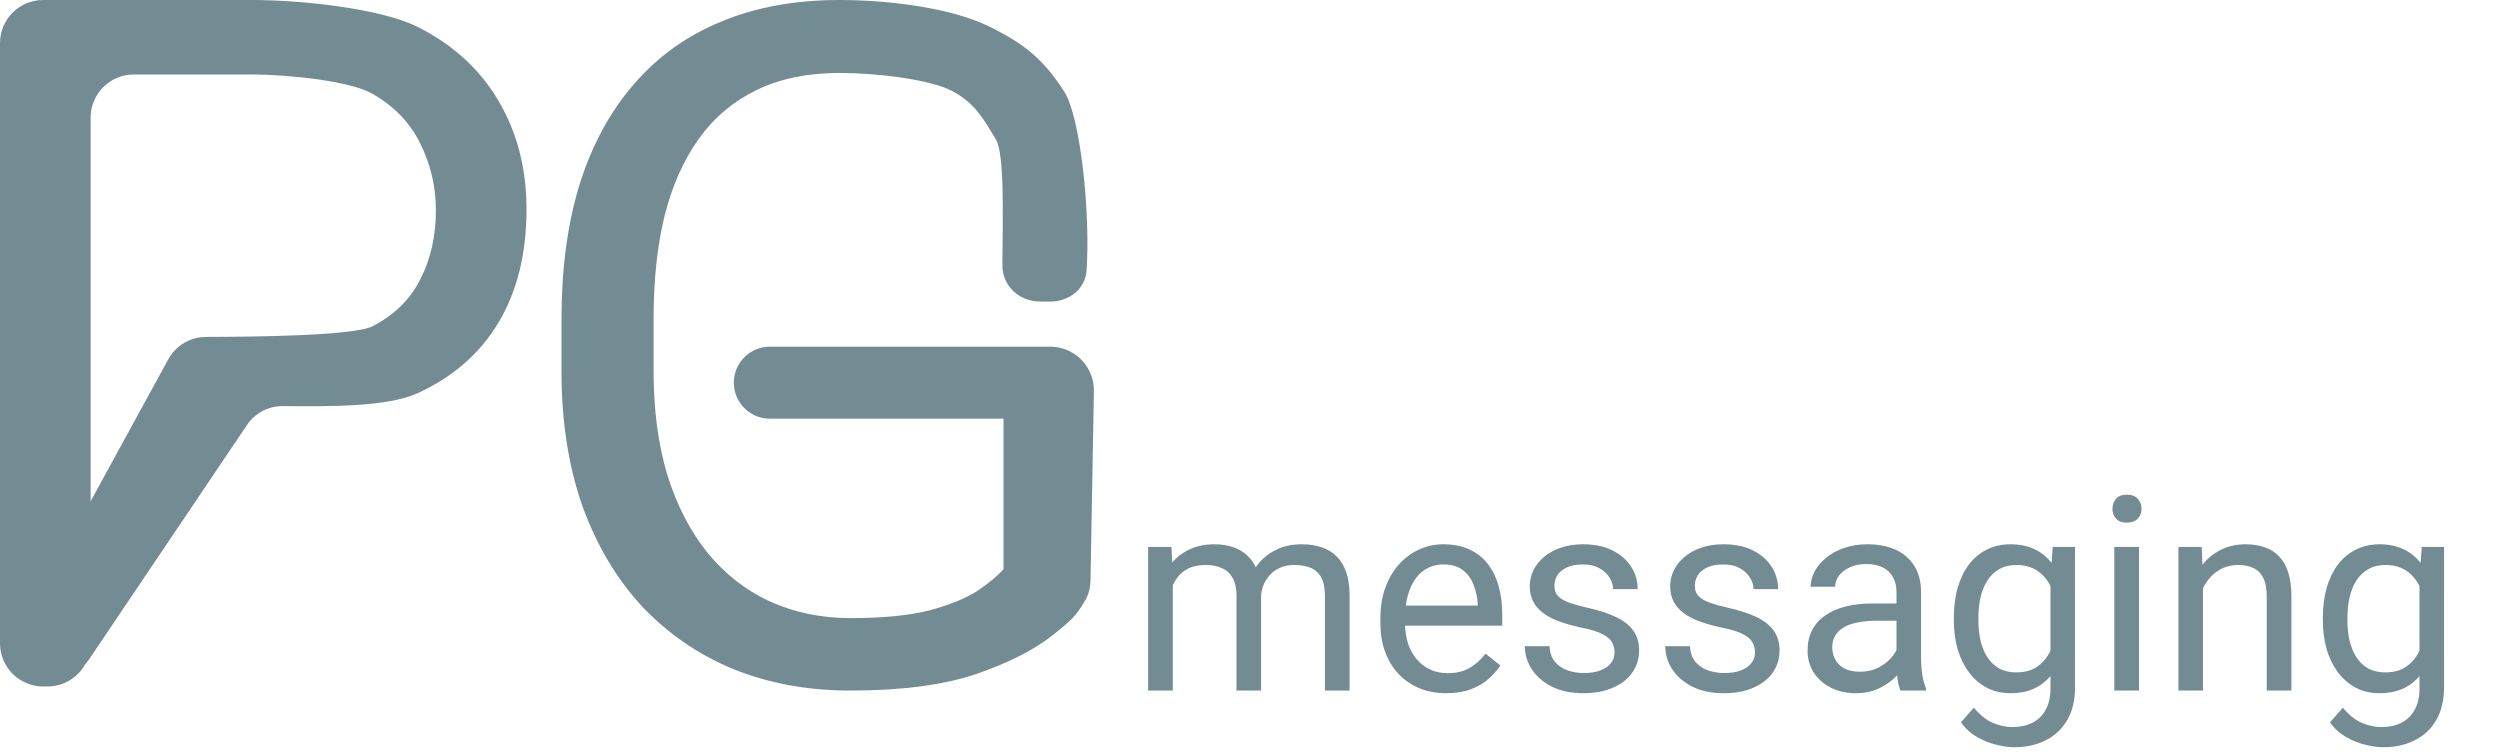 <svg width="286" height="86" viewBox="0 0 286 86" fill="none" xmlns="http://www.w3.org/2000/svg">
<path  d="M134.168 65.834V79H131.344V62.569H134.016L134.168 65.834ZM133.591 70.162L132.285 70.117C132.295 68.993 132.442 67.955 132.726 67.004C133.009 66.042 133.429 65.207 133.986 64.498C134.543 63.789 135.236 63.243 136.066 62.858C136.897 62.463 137.858 62.266 138.952 62.266C139.721 62.266 140.43 62.377 141.078 62.6C141.726 62.812 142.287 63.151 142.763 63.617C143.239 64.083 143.609 64.68 143.872 65.409C144.135 66.138 144.267 67.019 144.267 68.051V79H141.457V68.188C141.457 67.328 141.31 66.639 141.017 66.123C140.733 65.606 140.328 65.232 139.802 64.999C139.276 64.756 138.658 64.635 137.949 64.635C137.119 64.635 136.426 64.781 135.869 65.075C135.312 65.369 134.867 65.773 134.533 66.29C134.199 66.806 133.956 67.398 133.804 68.067C133.662 68.725 133.591 69.423 133.591 70.162ZM144.236 68.613L142.353 69.19C142.363 68.289 142.51 67.424 142.794 66.594C143.087 65.763 143.507 65.024 144.054 64.376C144.611 63.729 145.294 63.217 146.104 62.843C146.914 62.458 147.84 62.266 148.883 62.266C149.764 62.266 150.543 62.382 151.221 62.615C151.91 62.848 152.487 63.207 152.953 63.693C153.428 64.169 153.788 64.781 154.031 65.531C154.274 66.28 154.395 67.171 154.395 68.203V79H151.571V68.173C151.571 67.252 151.424 66.538 151.13 66.032C150.847 65.515 150.442 65.156 149.916 64.954C149.399 64.741 148.782 64.635 148.063 64.635C147.445 64.635 146.899 64.741 146.423 64.954C145.947 65.166 145.547 65.46 145.223 65.834C144.899 66.199 144.651 66.619 144.479 67.095C144.317 67.57 144.236 68.077 144.236 68.613ZM165.465 79.304C164.321 79.304 163.284 79.111 162.352 78.727C161.431 78.332 160.636 77.78 159.968 77.072C159.31 76.363 158.804 75.522 158.45 74.551C158.095 73.579 157.918 72.516 157.918 71.362V70.724C157.918 69.388 158.116 68.198 158.51 67.155C158.905 66.103 159.442 65.212 160.12 64.483C160.798 63.754 161.568 63.202 162.428 62.828C163.289 62.453 164.18 62.266 165.101 62.266C166.275 62.266 167.288 62.468 168.138 62.873C168.999 63.278 169.702 63.845 170.249 64.574C170.795 65.293 171.2 66.143 171.464 67.125C171.727 68.097 171.858 69.16 171.858 70.314V71.574H159.589V69.281H169.049V69.069C169.009 68.34 168.857 67.631 168.594 66.943C168.34 66.254 167.936 65.688 167.379 65.242C166.822 64.797 166.063 64.574 165.101 64.574C164.463 64.574 163.876 64.71 163.339 64.984C162.803 65.247 162.342 65.642 161.958 66.168C161.573 66.695 161.274 67.338 161.062 68.097C160.849 68.856 160.743 69.732 160.743 70.724V71.362C160.743 72.141 160.849 72.875 161.062 73.564C161.284 74.242 161.603 74.839 162.018 75.356C162.443 75.872 162.955 76.277 163.552 76.57C164.159 76.864 164.848 77.011 165.617 77.011C166.609 77.011 167.45 76.808 168.138 76.403C168.826 75.998 169.429 75.457 169.945 74.778L171.646 76.13C171.292 76.666 170.841 77.178 170.294 77.664C169.748 78.15 169.074 78.544 168.275 78.848C167.485 79.152 166.549 79.304 165.465 79.304ZM184.705 74.642C184.705 74.237 184.614 73.862 184.432 73.518C184.26 73.164 183.9 72.845 183.354 72.561C182.817 72.268 182.007 72.015 180.924 71.802C180.013 71.61 179.188 71.382 178.449 71.119C177.72 70.856 177.097 70.537 176.581 70.162C176.075 69.787 175.685 69.347 175.412 68.841C175.138 68.335 175.002 67.743 175.002 67.064C175.002 66.416 175.144 65.804 175.427 65.227C175.721 64.65 176.131 64.139 176.657 63.693C177.194 63.248 177.836 62.898 178.586 62.645C179.335 62.392 180.17 62.266 181.091 62.266C182.407 62.266 183.531 62.498 184.462 62.964C185.394 63.43 186.107 64.052 186.603 64.832C187.1 65.601 187.348 66.457 187.348 67.398H184.538C184.538 66.943 184.402 66.502 184.128 66.077C183.865 65.642 183.475 65.282 182.959 64.999C182.453 64.716 181.83 64.574 181.091 64.574C180.312 64.574 179.679 64.695 179.193 64.938C178.717 65.171 178.368 65.47 178.145 65.834C177.933 66.199 177.826 66.583 177.826 66.988C177.826 67.292 177.877 67.565 177.978 67.808C178.09 68.041 178.282 68.259 178.555 68.461C178.829 68.654 179.213 68.836 179.709 69.008C180.205 69.18 180.838 69.352 181.607 69.524C182.954 69.828 184.062 70.192 184.933 70.618C185.804 71.043 186.452 71.564 186.877 72.182C187.302 72.799 187.515 73.548 187.515 74.429C187.515 75.148 187.363 75.806 187.059 76.403C186.765 77.001 186.335 77.517 185.768 77.952C185.211 78.377 184.543 78.712 183.764 78.954C182.994 79.187 182.129 79.304 181.167 79.304C179.719 79.304 178.494 79.046 177.492 78.529C176.49 78.013 175.731 77.345 175.214 76.525C174.698 75.705 174.44 74.839 174.44 73.928H177.264C177.305 74.698 177.528 75.31 177.933 75.766C178.338 76.211 178.834 76.53 179.421 76.722C180.008 76.904 180.59 76.996 181.167 76.996C181.936 76.996 182.579 76.894 183.096 76.692C183.622 76.489 184.022 76.211 184.295 75.857C184.569 75.502 184.705 75.097 184.705 74.642ZM200.771 74.642C200.771 74.237 200.68 73.862 200.498 73.518C200.326 73.164 199.967 72.845 199.42 72.561C198.883 72.268 198.073 72.015 196.99 71.802C196.079 71.61 195.254 71.382 194.515 71.119C193.786 70.856 193.164 70.537 192.647 70.162C192.141 69.787 191.751 69.347 191.478 68.841C191.205 68.335 191.068 67.743 191.068 67.064C191.068 66.416 191.21 65.804 191.493 65.227C191.787 64.65 192.197 64.139 192.723 63.693C193.26 63.248 193.903 62.898 194.652 62.645C195.401 62.392 196.236 62.266 197.157 62.266C198.473 62.266 199.597 62.498 200.528 62.964C201.46 63.43 202.174 64.052 202.67 64.832C203.166 65.601 203.414 66.457 203.414 67.398H200.604C200.604 66.943 200.468 66.502 200.194 66.077C199.931 65.642 199.541 65.282 199.025 64.999C198.519 64.716 197.896 64.574 197.157 64.574C196.378 64.574 195.745 64.695 195.259 64.938C194.783 65.171 194.434 65.47 194.211 65.834C193.999 66.199 193.892 66.583 193.892 66.988C193.892 67.292 193.943 67.565 194.044 67.808C194.156 68.041 194.348 68.259 194.621 68.461C194.895 68.654 195.279 68.836 195.775 69.008C196.271 69.18 196.904 69.352 197.674 69.524C199.02 69.828 200.129 70.192 200.999 70.618C201.87 71.043 202.518 71.564 202.943 72.182C203.368 72.799 203.581 73.548 203.581 74.429C203.581 75.148 203.429 75.806 203.125 76.403C202.832 77.001 202.401 77.517 201.834 77.952C201.278 78.377 200.609 78.712 199.83 78.954C199.061 79.187 198.195 79.304 197.233 79.304C195.786 79.304 194.561 79.046 193.558 78.529C192.556 78.013 191.797 77.345 191.281 76.525C190.764 75.705 190.506 74.839 190.506 73.928H193.331C193.371 74.698 193.594 75.31 193.999 75.766C194.404 76.211 194.9 76.53 195.487 76.722C196.074 76.904 196.656 76.996 197.233 76.996C198.003 76.996 198.645 76.894 199.162 76.692C199.688 76.489 200.088 76.211 200.361 75.857C200.635 75.502 200.771 75.097 200.771 74.642ZM216.959 76.191V67.732C216.959 67.085 216.827 66.523 216.564 66.047C216.311 65.561 215.926 65.186 215.41 64.923C214.894 64.66 214.256 64.528 213.497 64.528C212.788 64.528 212.166 64.65 211.629 64.893C211.103 65.136 210.687 65.455 210.384 65.849C210.09 66.244 209.943 66.669 209.943 67.125H207.134C207.134 66.538 207.286 65.956 207.59 65.379C207.893 64.802 208.329 64.28 208.896 63.815C209.473 63.339 210.161 62.964 210.961 62.691C211.771 62.407 212.672 62.266 213.664 62.266C214.858 62.266 215.911 62.468 216.822 62.873C217.744 63.278 218.462 63.891 218.979 64.71C219.505 65.52 219.768 66.538 219.768 67.763V75.416C219.768 75.963 219.814 76.545 219.905 77.163C220.006 77.78 220.153 78.312 220.345 78.757V79H217.415C217.273 78.676 217.162 78.246 217.081 77.709C217 77.163 216.959 76.656 216.959 76.191ZM217.445 69.038L217.475 71.013H214.636C213.836 71.013 213.122 71.078 212.495 71.21C211.867 71.331 211.34 71.519 210.915 71.772C210.49 72.025 210.166 72.344 209.943 72.728C209.721 73.103 209.609 73.543 209.609 74.05C209.609 74.566 209.726 75.037 209.959 75.462C210.191 75.887 210.541 76.226 211.006 76.479C211.482 76.722 212.064 76.844 212.753 76.844C213.613 76.844 214.372 76.661 215.031 76.297C215.689 75.933 216.21 75.487 216.595 74.961C216.989 74.434 217.202 73.923 217.232 73.427L218.432 74.778C218.361 75.204 218.169 75.674 217.855 76.191C217.541 76.707 217.121 77.203 216.595 77.679C216.078 78.145 215.461 78.534 214.742 78.848C214.033 79.152 213.234 79.304 212.343 79.304C211.229 79.304 210.252 79.086 209.412 78.651C208.582 78.215 207.934 77.633 207.468 76.904C207.013 76.165 206.785 75.34 206.785 74.429C206.785 73.548 206.957 72.774 207.301 72.106C207.645 71.427 208.141 70.866 208.789 70.42C209.437 69.965 210.217 69.621 211.128 69.388C212.039 69.155 213.056 69.038 214.18 69.038H217.445ZM234.832 62.569H237.383V78.651C237.383 80.098 237.09 81.334 236.503 82.356C235.916 83.379 235.095 84.153 234.043 84.679C233 85.216 231.795 85.484 230.429 85.484C229.862 85.484 229.193 85.393 228.424 85.211C227.665 85.039 226.916 84.74 226.177 84.315C225.448 83.9 224.835 83.338 224.339 82.629L225.812 80.959C226.501 81.789 227.219 82.366 227.968 82.69C228.728 83.014 229.477 83.176 230.216 83.176C231.107 83.176 231.876 83.009 232.524 82.675C233.172 82.341 233.673 81.845 234.027 81.187C234.392 80.539 234.574 79.739 234.574 78.787V66.183L234.832 62.569ZM223.519 70.967V70.648C223.519 69.393 223.666 68.254 223.96 67.231C224.263 66.199 224.693 65.313 225.25 64.574C225.817 63.835 226.501 63.268 227.3 62.873C228.1 62.468 229.001 62.266 230.003 62.266C231.036 62.266 231.937 62.448 232.706 62.812C233.486 63.167 234.144 63.688 234.68 64.376C235.227 65.055 235.657 65.875 235.971 66.837C236.285 67.798 236.503 68.886 236.624 70.101V71.498C236.513 72.703 236.295 73.786 235.971 74.748C235.657 75.71 235.227 76.53 234.68 77.208C234.144 77.886 233.486 78.408 232.706 78.772C231.927 79.126 231.016 79.304 229.973 79.304C228.991 79.304 228.1 79.096 227.3 78.681C226.511 78.266 225.832 77.684 225.265 76.935C224.699 76.186 224.263 75.305 223.96 74.293C223.666 73.27 223.519 72.162 223.519 70.967ZM226.328 70.648V70.967C226.328 71.787 226.409 72.556 226.571 73.275C226.744 73.994 227.002 74.627 227.346 75.173C227.7 75.72 228.151 76.15 228.697 76.464C229.244 76.768 229.897 76.92 230.656 76.92C231.588 76.92 232.357 76.722 232.964 76.327C233.572 75.933 234.053 75.411 234.407 74.763C234.772 74.115 235.055 73.412 235.257 72.653V68.993C235.146 68.436 234.974 67.9 234.741 67.383C234.518 66.857 234.225 66.391 233.86 65.986C233.506 65.571 233.066 65.242 232.539 64.999C232.013 64.756 231.395 64.635 230.687 64.635C229.917 64.635 229.254 64.797 228.697 65.121C228.151 65.434 227.7 65.87 227.346 66.427C227.002 66.973 226.744 67.611 226.571 68.34C226.409 69.059 226.328 69.828 226.328 70.648ZM244.703 62.569V79H241.878V62.569H244.703ZM241.666 58.211C241.666 57.756 241.802 57.371 242.076 57.057C242.359 56.743 242.774 56.586 243.321 56.586C243.857 56.586 244.267 56.743 244.551 57.057C244.845 57.371 244.991 57.756 244.991 58.211C244.991 58.647 244.845 59.021 244.551 59.335C244.267 59.639 243.857 59.791 243.321 59.791C242.774 59.791 242.359 59.639 242.076 59.335C241.802 59.021 241.666 58.647 241.666 58.211ZM252.022 66.077V79H249.213V62.569H251.87L252.022 66.077ZM251.354 70.162L250.185 70.117C250.195 68.993 250.362 67.955 250.686 67.004C251.01 66.042 251.465 65.207 252.053 64.498C252.64 63.789 253.338 63.243 254.148 62.858C254.968 62.463 255.874 62.266 256.866 62.266C257.676 62.266 258.405 62.377 259.053 62.6C259.701 62.812 260.253 63.157 260.708 63.632C261.174 64.108 261.528 64.726 261.771 65.485C262.014 66.234 262.136 67.15 262.136 68.234V79H259.311V68.203C259.311 67.343 259.185 66.654 258.931 66.138C258.678 65.612 258.309 65.232 257.823 64.999C257.337 64.756 256.74 64.635 256.031 64.635C255.333 64.635 254.695 64.781 254.118 65.075C253.551 65.369 253.06 65.773 252.645 66.29C252.24 66.806 251.921 67.398 251.688 68.067C251.465 68.725 251.354 69.423 251.354 70.162ZM277.048 62.569H279.599V78.651C279.599 80.098 279.305 81.334 278.718 82.356C278.131 83.379 277.311 84.153 276.258 84.679C275.215 85.216 274.011 85.484 272.644 85.484C272.077 85.484 271.409 85.393 270.639 85.211C269.88 85.039 269.131 84.74 268.392 84.315C267.663 83.9 267.051 83.338 266.555 82.629L268.028 80.959C268.716 81.789 269.435 82.366 270.184 82.69C270.943 83.014 271.692 83.176 272.431 83.176C273.322 83.176 274.092 83.009 274.739 82.675C275.387 82.341 275.889 81.845 276.243 81.187C276.607 80.539 276.79 79.739 276.79 78.787V66.183L277.048 62.569ZM265.735 70.967V70.648C265.735 69.393 265.881 68.254 266.175 67.231C266.479 66.199 266.909 65.313 267.466 64.574C268.033 63.835 268.716 63.268 269.516 62.873C270.315 62.468 271.216 62.266 272.219 62.266C273.251 62.266 274.152 62.448 274.922 62.812C275.701 63.167 276.359 63.688 276.896 64.376C277.442 65.055 277.873 65.875 278.187 66.837C278.5 67.798 278.718 68.886 278.84 70.101V71.498C278.728 72.703 278.511 73.786 278.187 74.748C277.873 75.71 277.442 76.53 276.896 77.208C276.359 77.886 275.701 78.408 274.922 78.772C274.142 79.126 273.231 79.304 272.188 79.304C271.206 79.304 270.315 79.096 269.516 78.681C268.726 78.266 268.048 77.684 267.481 76.935C266.914 76.186 266.479 75.305 266.175 74.293C265.881 73.27 265.735 72.162 265.735 70.967ZM268.544 70.648V70.967C268.544 71.787 268.625 72.556 268.787 73.275C268.959 73.994 269.217 74.627 269.561 75.173C269.916 75.72 270.366 76.15 270.913 76.464C271.459 76.768 272.112 76.92 272.872 76.92C273.803 76.92 274.572 76.722 275.18 76.327C275.787 75.933 276.268 75.411 276.622 74.763C276.987 74.115 277.27 73.412 277.473 72.653V68.993C277.362 68.436 277.189 67.9 276.957 67.383C276.734 66.857 276.44 66.391 276.076 65.986C275.721 65.571 275.281 65.242 274.755 64.999C274.228 64.756 273.611 64.635 272.902 64.635C272.133 64.635 271.47 64.797 270.913 65.121C270.366 65.434 269.916 65.87 269.561 66.427C269.217 66.973 268.959 67.611 268.787 68.34C268.625 69.059 268.544 69.828 268.544 70.648Z" fill="#738C93"/>
<path d="M120.143 39.658C122.939 39.658 125.192 41.952 125.142 44.748L124.754 66.427C124.74 67.194 124.558 67.954 124.181 68.623C123.063 70.605 122.415 71.031 120.562 72.558C118.425 74.282 115.474 75.796 111.708 77.099C107.978 78.366 103.161 79 97.259 79C92.443 79 88.007 78.19 83.951 76.571C79.931 74.916 76.437 72.522 73.467 69.389C70.534 66.221 68.253 62.383 66.623 57.877C65.03 53.336 64.233 48.196 64.233 42.457V36.49C64.233 30.752 64.921 25.629 66.297 21.123C67.709 16.617 69.773 12.797 72.49 9.664C75.205 6.495 78.537 4.101 82.484 2.482C86.431 0.827 90.958 0 96.064 0C102.111 0 109.163 1.021 113.219 3.063C117.311 5.07 119.452 6.9 121.733 10.456C123.62 13.35 124.754 24.482 124.302 30.95C124.151 33.097 122.281 34.5 120.129 34.5H119.029C116.589 34.5 114.653 32.723 114.669 30.284C114.701 25.2 114.952 17.612 113.925 15.948C112.549 13.659 111.575 11.829 109.004 10.456C106.433 9.048 100.12 8.344 96.064 8.344C92.406 8.344 89.238 8.995 86.558 10.297C83.878 11.6 81.669 13.466 79.931 15.895C78.193 18.324 76.889 21.264 76.02 24.714C75.187 28.164 74.771 32.054 74.771 36.384V42.457C74.771 46.893 75.296 50.854 76.346 54.339C77.433 57.824 78.972 60.799 80.963 63.263C82.955 65.692 85.327 67.541 88.079 68.808C90.867 70.076 93.945 70.709 97.313 70.709C101.043 70.709 104.067 70.41 106.384 69.811C108.702 69.178 110.513 68.439 111.816 67.594C113.12 66.713 114.116 65.886 114.804 65.112V47.896H88.07C85.795 47.896 83.951 46.052 83.951 43.777C83.951 41.503 85.795 39.658 88.07 39.658H120.143Z" fill="#738C93"/>
<path d="M32.348 46.458C30.706 46.444 29.172 47.26 28.255 48.621L10.154 75.485C7.738 79.07 2.183 77.862 1.475 73.597L19.248 41.111C20.114 39.528 21.769 38.547 23.574 38.543C29.555 38.53 40.531 38.4 42.613 37.325C45.12 36.031 46.946 34.233 48.092 31.931C49.274 29.63 49.865 27.005 49.865 24.056C49.865 21.36 49.274 18.825 48.092 16.451C46.946 14.078 45.12 12.172 42.613 10.734C40.106 9.259 32.895 8.522 28.848 8.522H15.305C12.579 8.522 10.368 10.733 10.368 13.459V73.597C10.368 76.324 8.158 78.534 5.431 78.534H4.937C2.21 78.534 0 76.324 0 73.597V4.937C0 2.21 2.21 0 4.937 0H28.848C34.757 0 43.687 1.025 47.77 3.074C51.853 5.124 54.95 7.965 57.063 11.597C59.176 15.193 60.233 19.31 60.233 23.949C60.233 28.983 59.176 33.28 57.063 36.84C54.95 40.4 51.853 43.115 47.77 44.985C44.266 46.559 37.836 46.505 32.348 46.458Z" fill="#738C93"/>

</svg>
